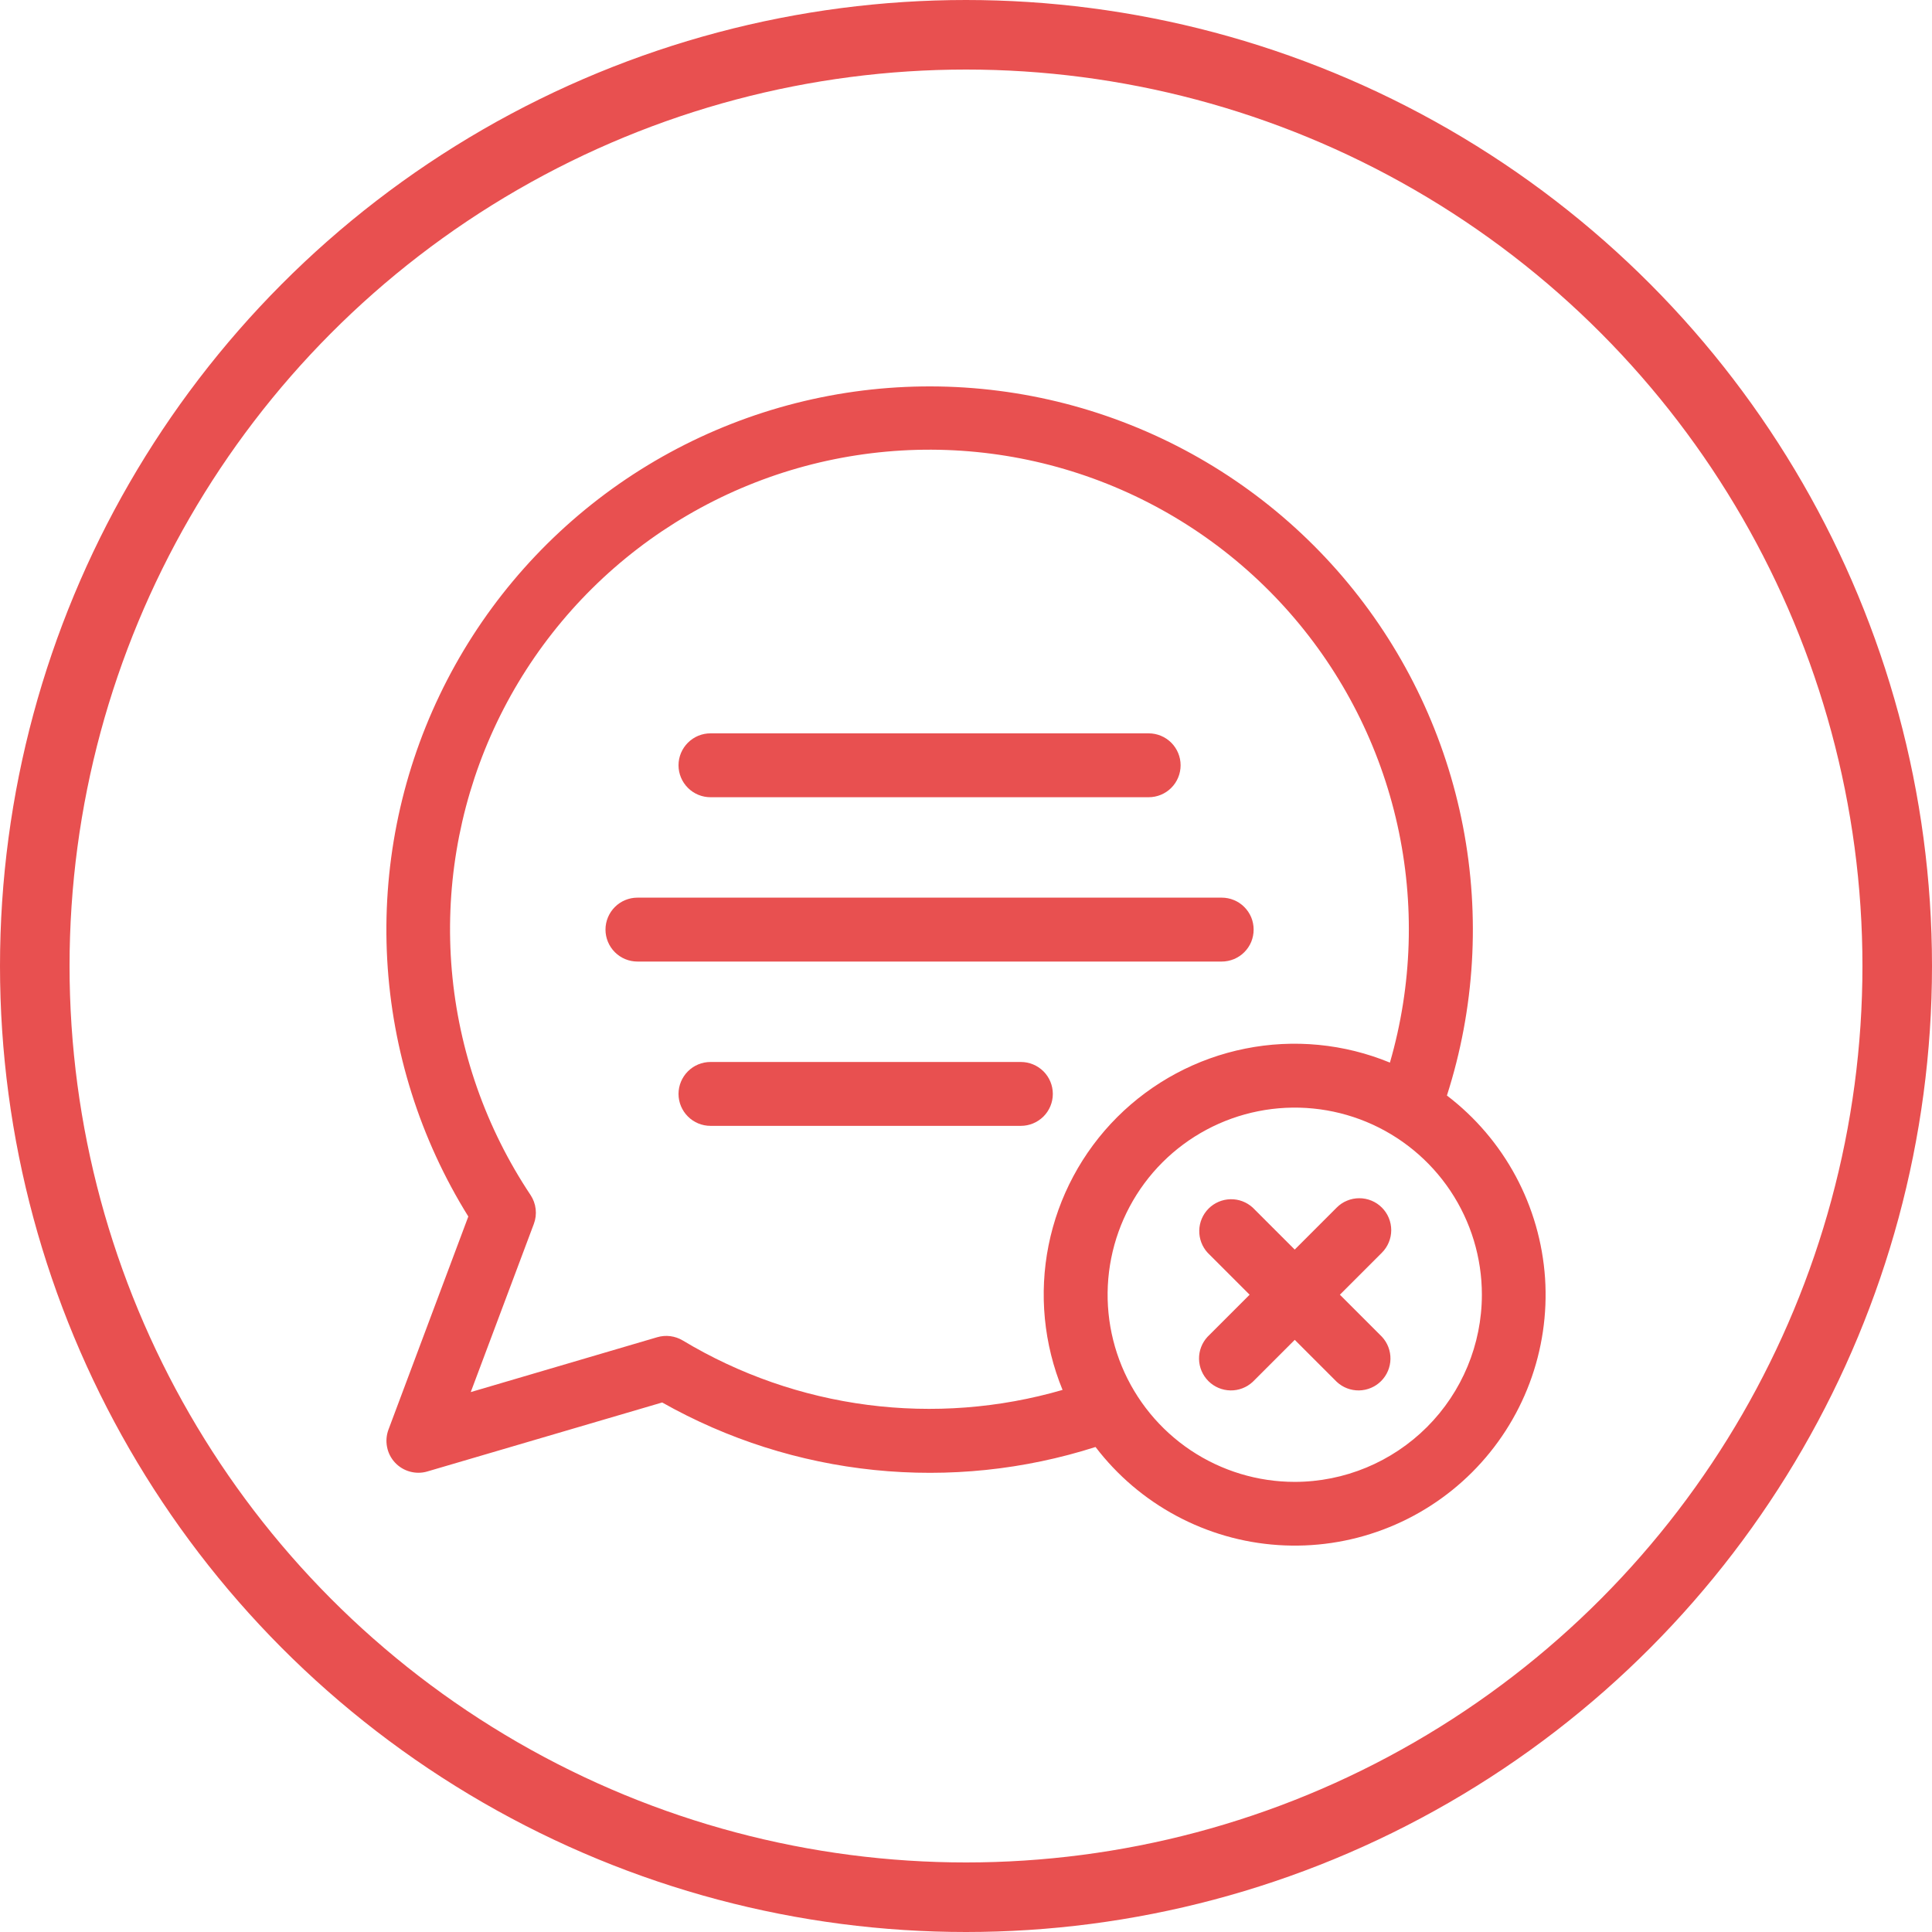 <svg width="50" height="50" viewBox="0 0 50 50" fill="none" xmlns="http://www.w3.org/2000/svg">
<g id="Group 12526">
<circle id="Ellipse 214" cx="25" cy="25" r="24.1" stroke="#E85050" stroke-width="1.8"/>
<g id="Group">
<path id="Vector" d="M35.763 31.252C35.686 31.175 35.595 31.114 35.495 31.073C35.394 31.031 35.287 31.01 35.178 31.01C35.07 31.01 34.962 31.031 34.862 31.073C34.761 31.114 34.67 31.175 34.594 31.252L33.507 32.339L32.42 31.252C32.263 31.109 32.057 31.031 31.844 31.036C31.631 31.041 31.428 31.128 31.278 31.278C31.128 31.429 31.041 31.631 31.037 31.844C31.032 32.057 31.109 32.263 31.253 32.42L32.34 33.507L31.253 34.594C31.107 34.75 31.027 34.958 31.031 35.172C31.035 35.386 31.121 35.59 31.273 35.742C31.424 35.894 31.629 35.98 31.843 35.984C32.057 35.988 32.264 35.908 32.421 35.762L33.508 34.675L34.595 35.762C34.751 35.908 34.959 35.988 35.173 35.984C35.387 35.98 35.591 35.894 35.743 35.742C35.895 35.59 35.981 35.386 35.985 35.172C35.989 34.958 35.909 34.75 35.763 34.594L34.676 33.507L35.763 32.42C35.918 32.265 36.005 32.055 36.005 31.836C36.005 31.617 35.918 31.407 35.763 31.252Z" fill="#E85050"/>
<path id="Vector_2" d="M37.446 28.352C38.167 26.105 38.31 23.712 37.863 21.394C37.416 19.077 36.392 16.909 34.886 15.091C33.381 13.274 31.442 11.864 29.248 10.993C27.055 10.121 24.677 9.817 22.334 10.106C19.992 10.396 17.76 11.27 15.844 12.649C13.929 14.029 12.391 15.868 11.374 17.997C10.356 20.127 9.891 22.479 10.021 24.836C10.152 27.192 10.873 29.478 12.12 31.483L10.054 36.997C10 37.141 9.987 37.297 10.017 37.448C10.046 37.599 10.117 37.738 10.222 37.851C10.327 37.964 10.461 38.045 10.609 38.085C10.757 38.126 10.914 38.125 11.061 38.081L17.137 36.296C18.826 37.25 20.694 37.845 22.624 38.043C24.554 38.241 26.504 38.039 28.352 37.448C28.914 38.184 29.626 38.791 30.441 39.228C31.256 39.666 32.155 39.925 33.078 39.986C34.001 40.048 34.927 39.912 35.793 39.586C36.659 39.261 37.446 38.754 38.1 38.1C38.754 37.446 39.261 36.659 39.586 35.793C39.911 34.927 40.047 34.001 39.986 33.078C39.923 32.155 39.665 31.255 39.227 30.44C38.789 29.625 38.182 28.913 37.446 28.352ZM27.499 35.971C25.861 36.446 24.143 36.578 22.451 36.358C20.76 36.138 19.133 35.571 17.671 34.692C17.573 34.633 17.463 34.595 17.349 34.58C17.235 34.565 17.119 34.575 17.009 34.607L12.183 36.027L13.816 31.674C13.862 31.552 13.878 31.42 13.863 31.29C13.848 31.159 13.802 31.035 13.73 30.926C12.574 29.191 11.873 27.193 11.693 25.116C11.514 23.039 11.86 20.95 12.7 19.042C13.541 17.134 14.849 15.469 16.503 14.2C18.157 12.932 20.105 12.1 22.165 11.783C24.226 11.465 26.333 11.672 28.292 12.384C30.252 13.097 32 14.291 33.376 15.857C34.752 17.424 35.711 19.311 36.164 21.346C36.617 23.381 36.551 25.497 35.971 27.5C34.786 27.012 33.484 26.886 32.228 27.138C30.972 27.389 29.818 28.007 28.912 28.912C28.006 29.818 27.389 30.972 27.137 32.228C26.886 33.484 27.012 34.786 27.499 35.971ZM33.508 38.351C32.55 38.351 31.614 38.067 30.817 37.535C30.021 37.003 29.4 36.246 29.033 35.361C28.667 34.476 28.571 33.502 28.758 32.563C28.945 31.624 29.406 30.761 30.083 30.083C30.761 29.406 31.623 28.945 32.563 28.758C33.502 28.571 34.476 28.667 35.361 29.033C36.246 29.4 37.003 30.021 37.535 30.817C38.067 31.614 38.351 32.55 38.351 33.508C38.35 34.792 37.839 36.023 36.931 36.931C36.023 37.839 34.792 38.35 33.508 38.351Z" fill="#E85050"/>
<path id="Vector_3" d="M32.444 24.058C32.444 23.949 32.423 23.842 32.382 23.741C32.34 23.641 32.279 23.55 32.202 23.473C32.126 23.396 32.034 23.335 31.934 23.294C31.834 23.252 31.726 23.231 31.617 23.231H16.497C16.278 23.231 16.068 23.318 15.913 23.473C15.758 23.628 15.67 23.839 15.67 24.058C15.67 24.277 15.758 24.488 15.913 24.643C16.068 24.798 16.278 24.885 16.497 24.885H31.617C31.726 24.885 31.834 24.863 31.934 24.822C32.034 24.78 32.126 24.72 32.202 24.643C32.279 24.566 32.34 24.475 32.382 24.375C32.423 24.274 32.444 24.166 32.444 24.058ZM18.387 20.632H29.727C29.947 20.632 30.157 20.545 30.312 20.39C30.467 20.235 30.554 20.025 30.554 19.805C30.554 19.586 30.467 19.376 30.312 19.221C30.157 19.066 29.947 18.979 29.727 18.979H18.387C18.168 18.979 17.958 19.066 17.803 19.221C17.648 19.376 17.56 19.586 17.56 19.805C17.56 20.025 17.648 20.235 17.803 20.39C17.958 20.545 18.168 20.632 18.387 20.632ZM26.42 27.484H18.387C18.168 27.484 17.958 27.571 17.803 27.726C17.648 27.881 17.56 28.091 17.56 28.311C17.56 28.53 17.648 28.74 17.803 28.895C17.958 29.05 18.168 29.137 18.387 29.137H26.42C26.639 29.137 26.849 29.05 27.005 28.895C27.16 28.74 27.247 28.53 27.247 28.311C27.247 28.091 27.16 27.881 27.005 27.726C26.849 27.571 26.639 27.484 26.42 27.484Z" fill="#E85050"/>
</g>
</g>
</svg>
